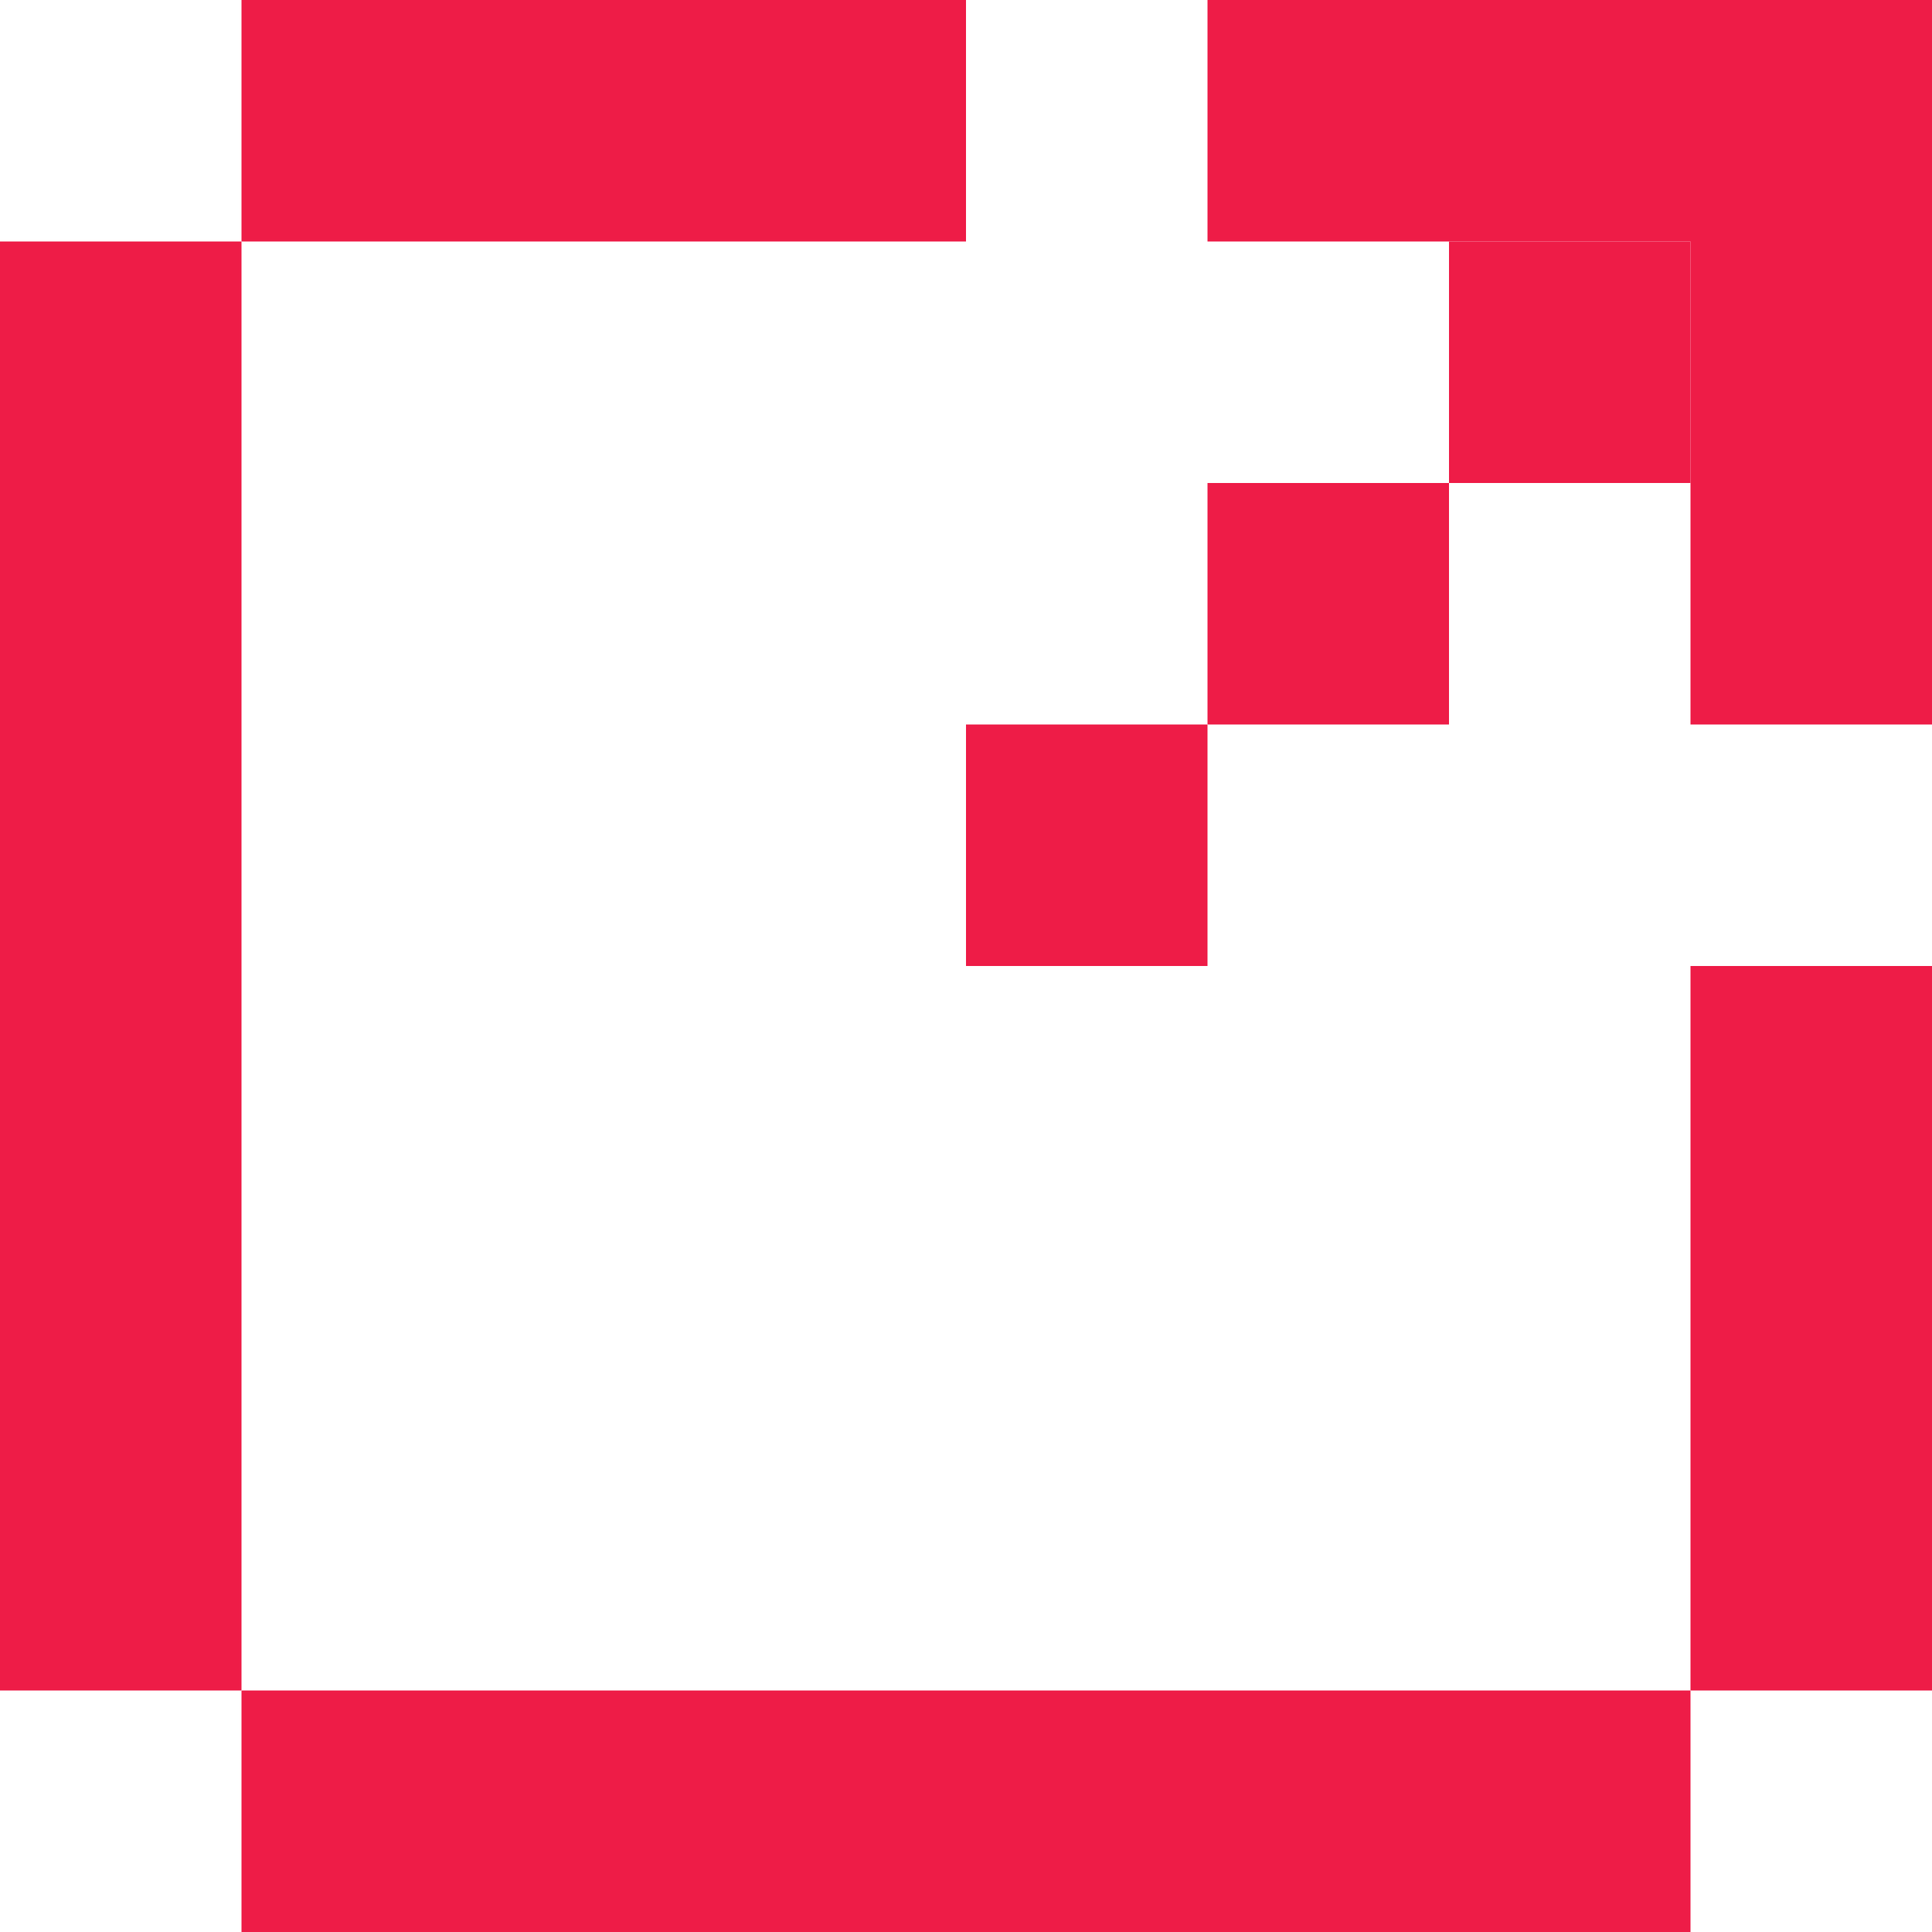 <svg xmlns="http://www.w3.org/2000/svg" viewBox="0 0 8 8" width="16" height="16" fill="#ee1c47">
    <rect x="1" y="0" width="3" height="1" />
    <rect x="5" y="0" width="3" height="1" />
    <rect x="7" y="0" width="1" height="3" />
    <rect x="7" y="4" width="1" height="3" />
    <rect x="1" y="7" width="6" height="1" />
    <rect x="0" y="1" width="1" height="6" />
    <rect x="6" y="1" width="1" height="1" />
    <rect x="5" y="2" width="1" height="1" />
    <rect x="4" y="3" width="1" height="1" />
</svg>